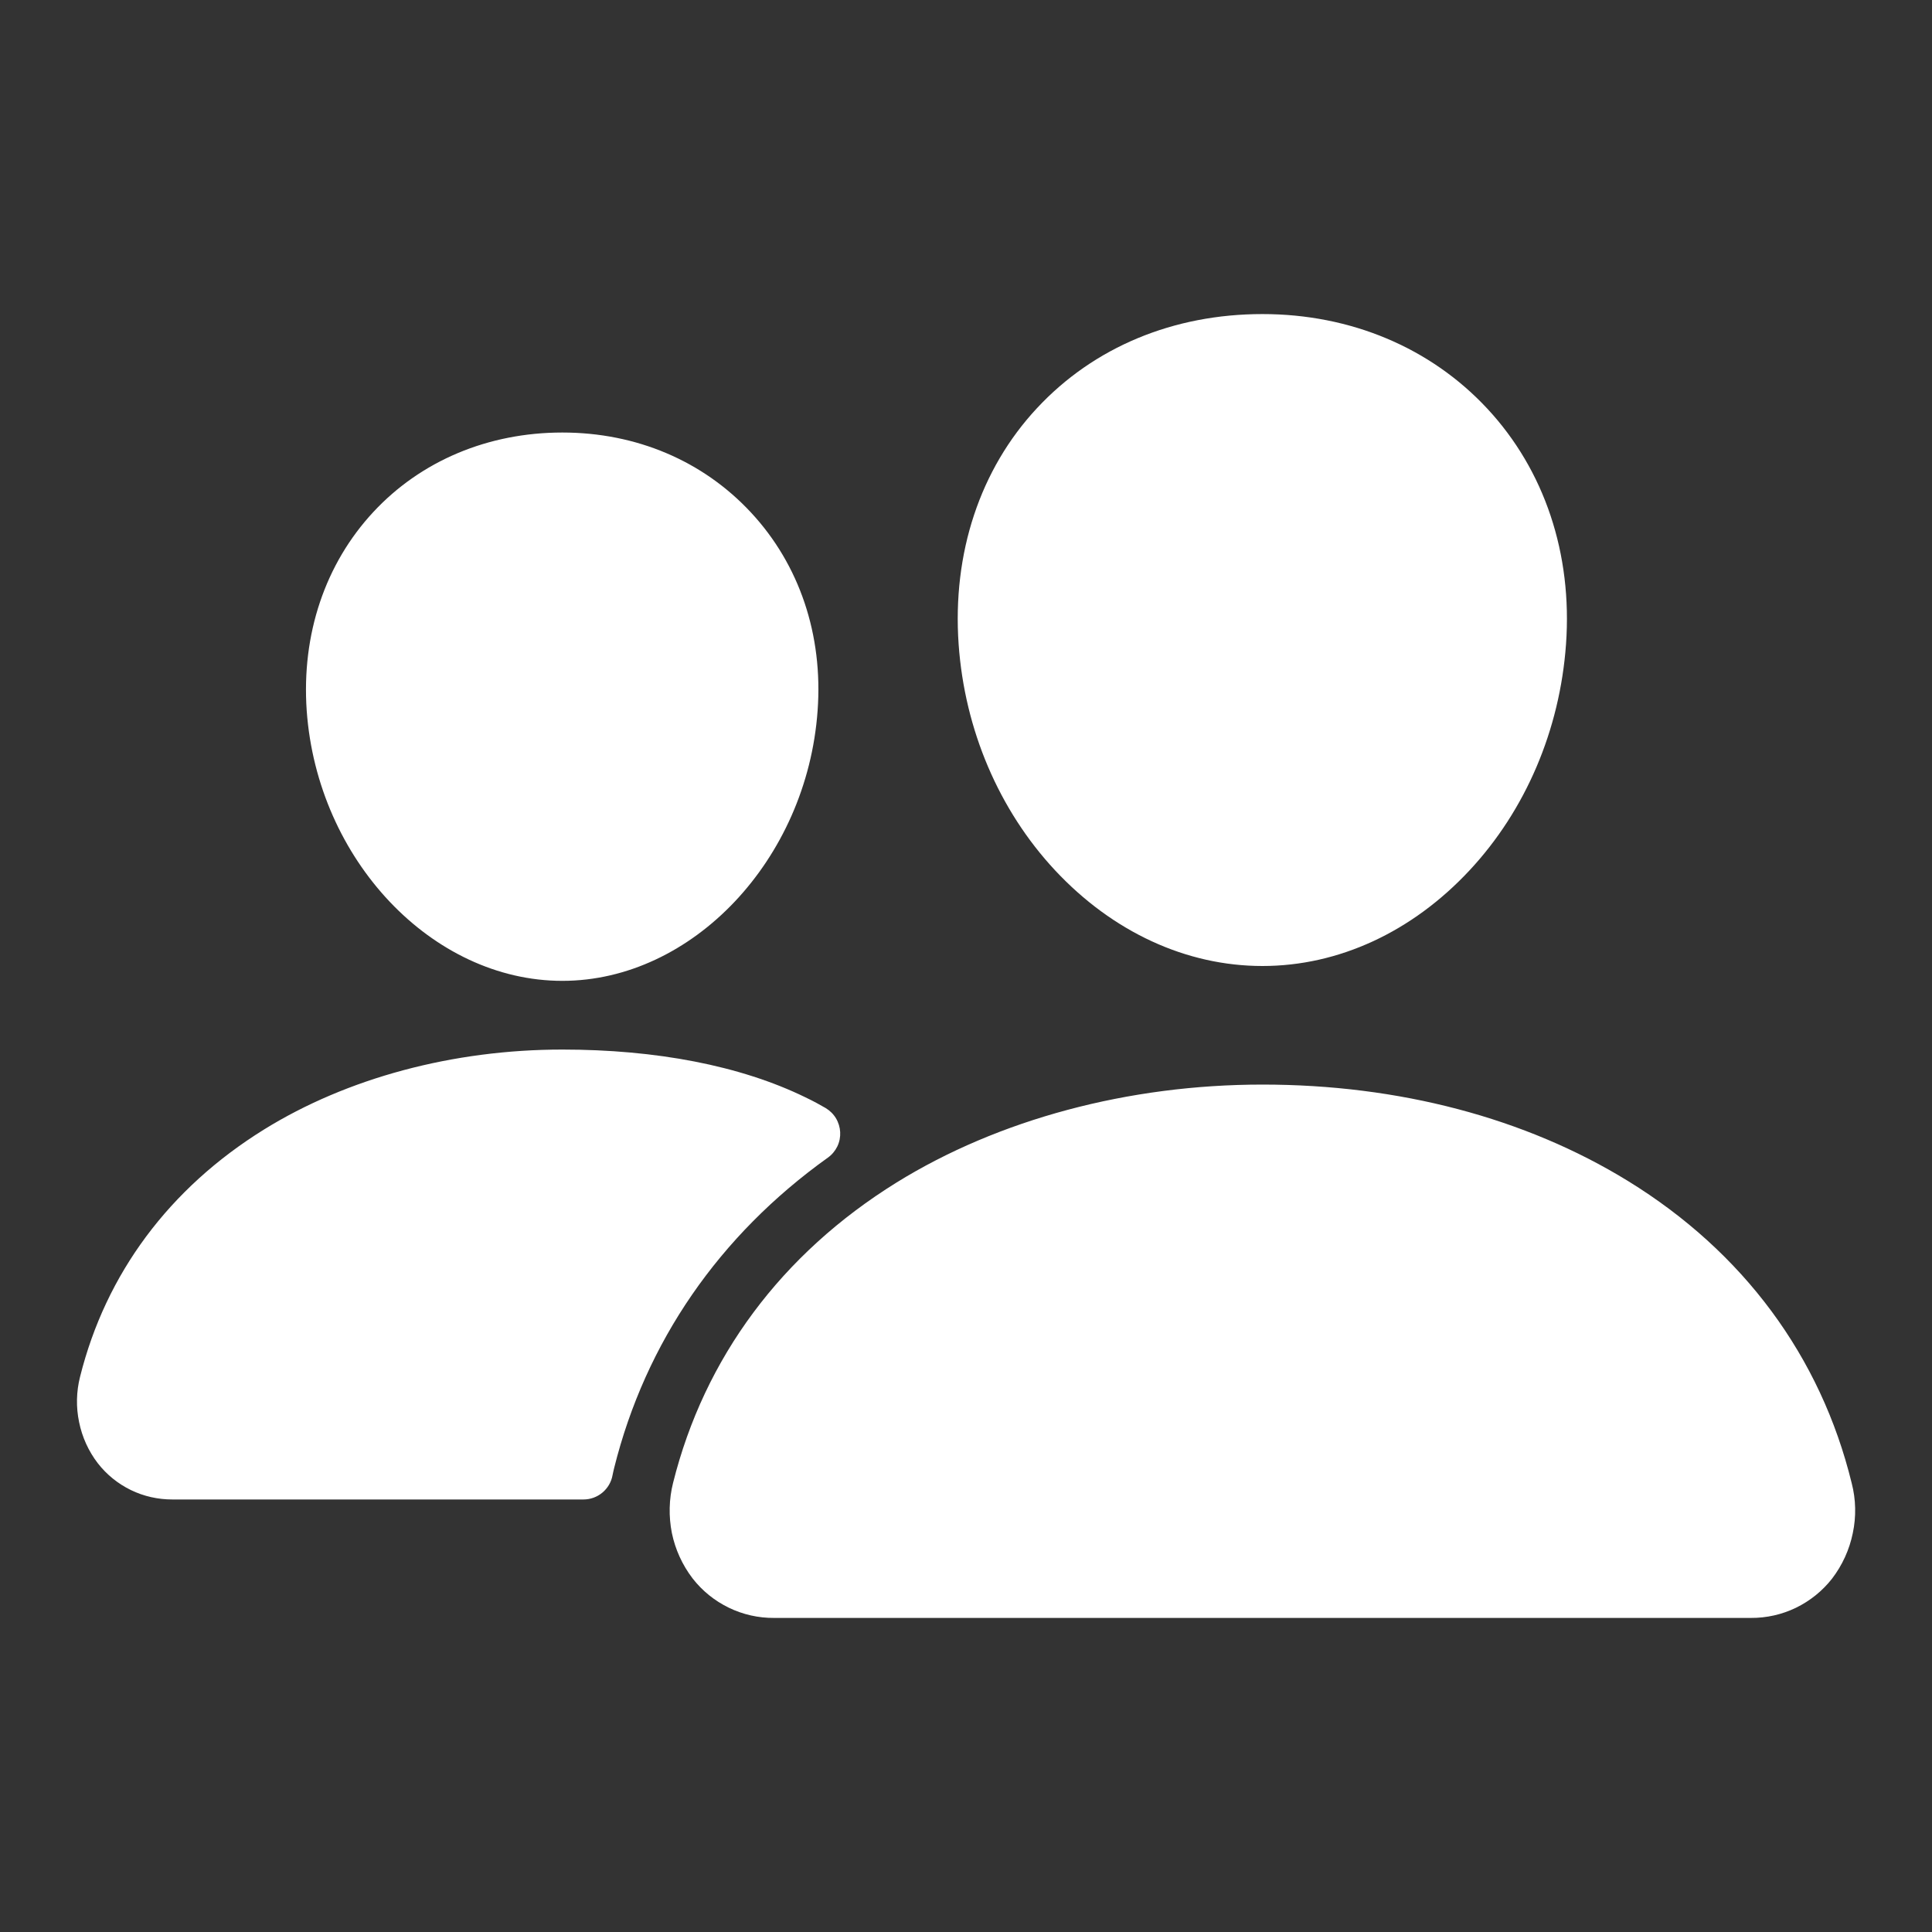 <svg width="16" height="16" viewBox="0 0 16 16" fill="none" xmlns="http://www.w3.org/2000/svg">
<rect x="0" y="0" width="16" height="16" fill="#333333" stroke="none"/>
<g clip-path="url(#clip0_1_217019)">
<path d="M10.455 8C9.824 8 9.214 7.718 8.737 7.207C8.273 6.709 7.989 6.044 7.939 5.336C7.886 4.581 8.116 3.886 8.588 3.38C9.059 2.874 9.718 2.601 10.455 2.601C11.186 2.601 11.847 2.879 12.317 3.384C12.791 3.893 13.023 4.587 12.969 5.336C12.918 6.045 12.635 6.709 12.171 7.207C11.695 7.718 11.086 8 10.455 8ZM14.499 13.399H6.411C6.281 13.4 6.152 13.371 6.035 13.314C5.918 13.257 5.816 13.175 5.736 13.072C5.651 12.961 5.592 12.832 5.564 12.695C5.537 12.558 5.54 12.416 5.574 12.281C5.833 11.244 6.473 10.383 7.425 9.793C8.27 9.27 9.346 8.982 10.455 8.982C11.585 8.982 12.633 9.258 13.483 9.781C14.437 10.368 15.078 11.233 15.335 12.283C15.37 12.418 15.373 12.56 15.344 12.697C15.316 12.834 15.257 12.963 15.172 13.074C15.092 13.176 14.99 13.258 14.873 13.315C14.757 13.371 14.629 13.4 14.499 13.399ZM4.657 8.123C3.577 8.123 2.628 7.119 2.54 5.885C2.496 5.253 2.693 4.669 3.092 4.24C3.486 3.816 4.043 3.582 4.657 3.582C5.27 3.582 5.822 3.817 6.219 4.244C6.621 4.676 6.817 5.259 6.771 5.886C6.683 7.119 5.734 8.123 4.657 8.123ZM6.671 9.088C6.131 8.824 5.431 8.692 4.657 8.692C3.753 8.692 2.875 8.927 2.185 9.355C1.402 9.841 0.876 10.548 0.663 11.402C0.632 11.524 0.629 11.653 0.655 11.777C0.68 11.901 0.733 12.018 0.81 12.118C0.883 12.212 0.977 12.288 1.084 12.34C1.191 12.392 1.308 12.418 1.427 12.418H4.832C4.889 12.418 4.945 12.398 4.989 12.361C5.033 12.324 5.063 12.273 5.073 12.216C5.077 12.197 5.081 12.177 5.086 12.158C5.346 11.114 5.956 10.231 6.856 9.587C6.89 9.563 6.916 9.531 6.934 9.495C6.952 9.458 6.96 9.417 6.958 9.376C6.956 9.336 6.944 9.296 6.923 9.261C6.902 9.226 6.872 9.197 6.837 9.176C6.789 9.148 6.734 9.118 6.671 9.088Z" fill="white"/>
</g>
<defs>
<clipPath id="clip0_1_217019">
<rect width="15.707" height="15.707" fill="white" transform="translate(0.146 0.146)"/>
</clipPath>
</defs>
</svg>
